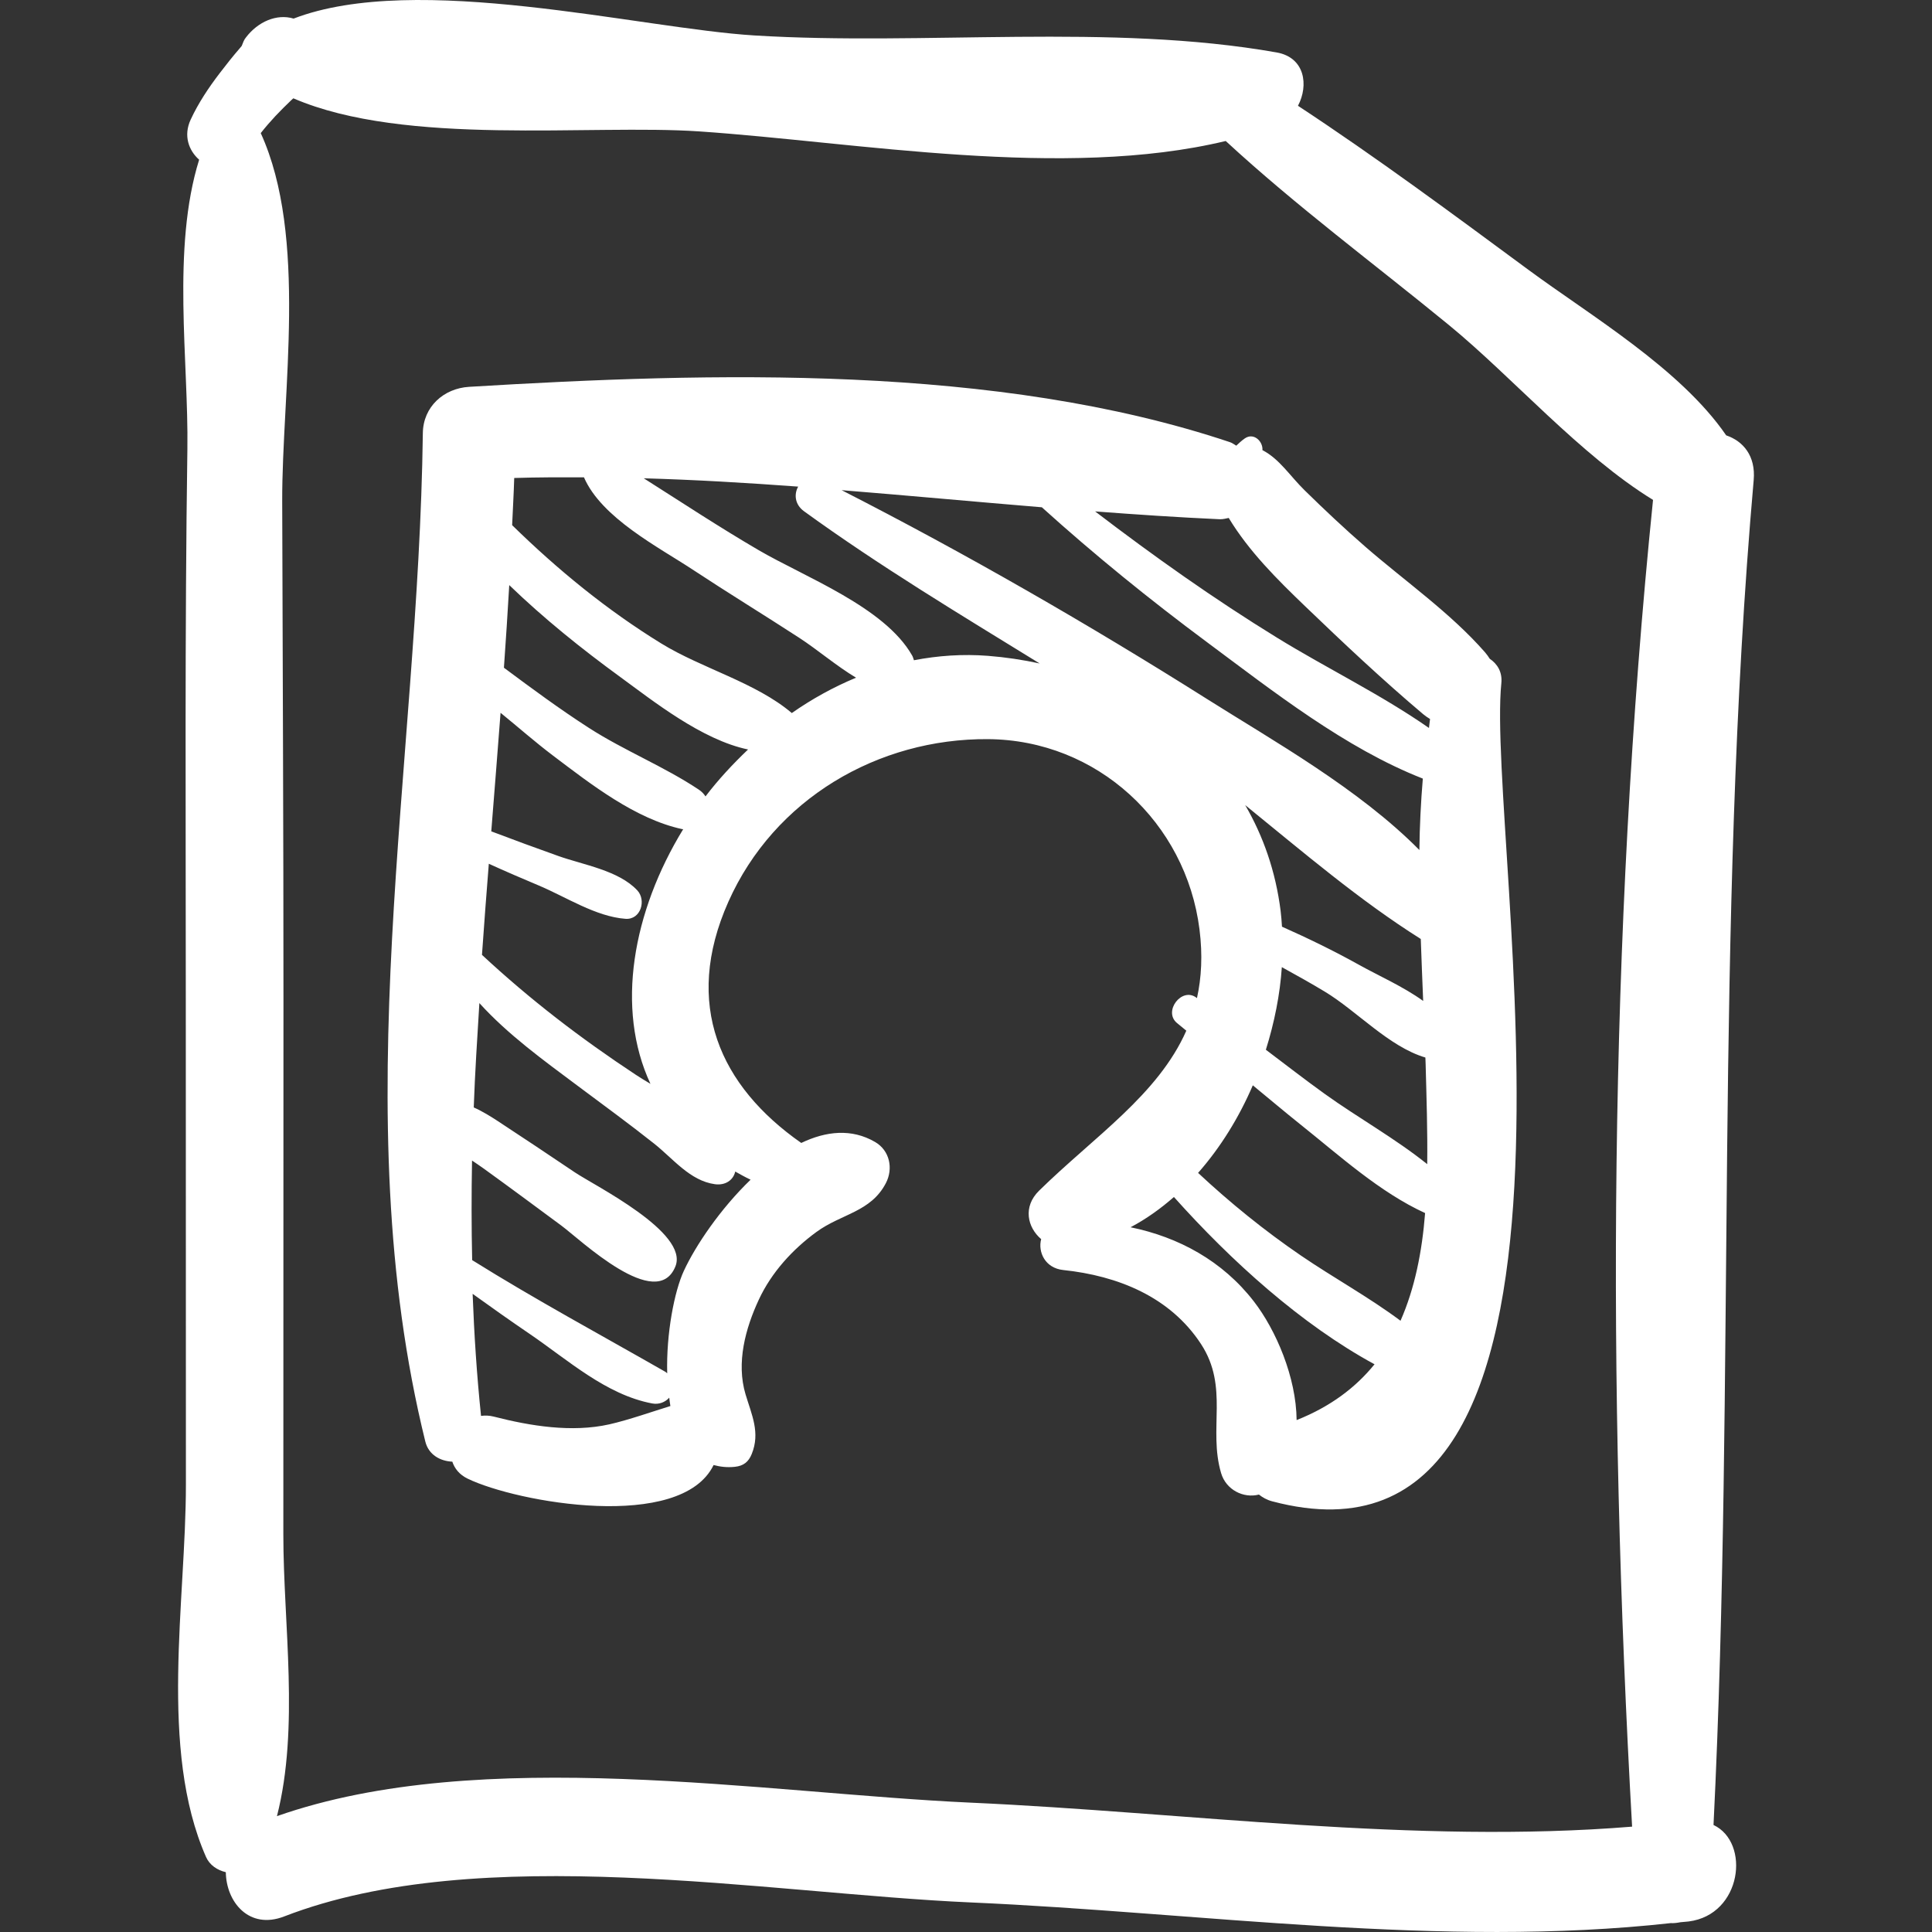 <?xml version="1.0" encoding="iso-8859-1"?>
<!-- Generator: Adobe Illustrator 16.0.0, SVG Export Plug-In . SVG Version: 6.00 Build 0)  -->
<!DOCTYPE svg PUBLIC "-//W3C//DTD SVG 1.1//EN" "http://www.w3.org/Graphics/SVG/1.1/DTD/svg11.dtd">
<svg xmlns="http://www.w3.org/2000/svg" xmlns:xlink="http://www.w3.org/1999/xlink" version="1.1" id="Capa_1" x="0px" y="0px" width="512px" height="512px" viewBox="0 0 190.949 190.949" style="enable-background:new 0 0 190.949 190.949;" xml:space="preserve">
<rect x="0" y="0" width="190.949" height="190.949" fill="#333333" stroke="none"/>
<g>
	<g>
		<path d="M169.355,180.372c2.188-44.312,0.076-88.624,3.971-132.931c0.209-2.386-1.044-3.846-2.718-4.412    c-4.53-6.597-13.454-11.866-19.535-16.354c-7.47-5.512-15.008-11.103-22.788-16.22c1.071-2.024,0.698-4.776-2.11-5.272    c-16.436-2.908-34.806-0.645-51.606-1.679C63.187,2.804,41.186-2.838,29.02,1.836c-1.696-0.504-3.53,0.327-4.693,1.839    c-0.216,0.246-0.316,0.559-0.435,0.862c-0.054,0.063-0.111,0.131-0.2,0.241c-0.689,0.795-1.343,1.621-1.981,2.458    c-1.101,1.442-2.094,2.929-2.862,4.576c-0.748,1.603-0.187,3.07,0.833,3.973c-2.73,8.767-1.036,19.918-1.162,28.607    c-0.262,18.071-0.156,36.162-0.157,54.234c0,16.038,0.008,32.075,0.011,48.112c0.002,11.479-2.699,26.126,1.986,36.79    c0.354,0.806,1.107,1.309,1.959,1.51c0.038,2.934,2.286,5.719,5.765,4.374c19.421-7.509,47.693-2.268,67.912-1.382    c22.522,0.988,46.577,4.548,69.137,2.04c0.324,0.019,0.637-0.027,0.956-0.087c0.267-0.032,0.54-0.04,0.806-0.074    C172.168,189.246,173.02,182.1,169.355,180.372z M95.997,178.168c-20.544-0.927-48.395-5.763-68.624,1.33    c2.236-8.749,0.629-19.035,0.631-27.839c0.005-17.677,0.008-35.354,0.012-53.032c0.003-16.362-0.078-32.725-0.124-49.086    c-0.031-10.726,2.551-26.14-2.121-36.386c0.451-0.574,0.931-1.126,1.44-1.674c0.512-0.549,1.05-1.072,1.59-1.593    c0.088-0.076,0.134-0.119,0.192-0.171c11.09,4.783,29.328,2.533,40.146,3.272c15.627,1.068,35.991,4.795,52.005,0.946    c6.989,6.453,14.707,12.165,22.056,18.187c6.273,5.141,12.983,12.867,20.177,17.285c-4.4,43.257-4.522,87.683-2.068,131.129    C139.874,182.289,117.236,179.127,95.997,178.168z" fill="#FFFFFF"/>
		<path d="M148.384,67.529c0.114-1.125-0.402-1.917-1.146-2.421c-0.139-0.213-0.281-0.427-0.465-0.636    c-3.433-3.92-7.905-7.025-11.828-10.434c-2.061-1.791-4.05-3.664-5.999-5.575c-1.478-1.449-2.476-3.093-4.173-3.974    c0.065-0.868-0.863-1.767-1.742-1.159c-0.312,0.216-0.576,0.469-0.844,0.718c-0.207-0.115-0.379-0.265-0.618-0.345    c-23.11-7.734-51.167-6.922-75.203-5.471c-2.513,0.152-4.541,1.967-4.574,4.575c-0.425,32.953-7.776,67.149,0.243,99.662    c0.328,1.327,1.485,1.941,2.67,1.995c0.225,0.672,0.691,1.278,1.514,1.678c4.865,2.358,21.087,5.275,24.31-1.346    c0.631,0.167,1.312,0.261,2.106,0.176c0.848-0.092,1.346-0.48,1.664-1.268c0.854-2.11,0.003-3.846-0.611-5.891    c-0.939-3.131-0.011-6.531,1.319-9.381c1.249-2.675,3.321-4.945,5.688-6.673c2.466-1.803,5.375-1.96,6.863-4.829    c0.744-1.435,0.384-3.213-1.064-4.06c-2.327-1.357-4.855-1.078-7.301,0.093c-8.031-5.611-11.722-13.688-7.205-23.833    c4.525-10.162,14.785-16.155,25.663-16.078c10.807,0.077,19.574,8.256,20.902,18.804c0.32,2.541,0.196,4.772-0.25,6.792    c-0.019-0.014-0.037-0.028-0.055-0.041c-1.434-1.096-3.305,1.343-1.927,2.496c0.308,0.257,0.621,0.507,0.93,0.764    c-2.804,6.345-9.095,10.462-14.553,15.814c-1.625,1.593-1.151,3.631,0.206,4.787c-0.337,1.285,0.395,2.865,2.18,3.054    c5.395,0.567,10.563,2.643,13.619,7.315c2.789,4.267,0.695,8.402,1.987,12.762c0.491,1.654,2.215,2.511,3.737,2.116    c0.365,0.286,0.784,0.526,1.299,0.664C160.92,157.737,146.83,82.944,148.384,67.529z M120.539,51.318    c0.339,0.015,0.608-0.073,0.902-0.127c2,3.307,4.789,6.075,7.588,8.763c3.775,3.627,7.629,7.255,11.63,10.632    c0.224,0.188,0.45,0.337,0.68,0.477c-0.05,0.292-0.062,0.592-0.108,0.885c-4.751-3.312-10.096-5.894-15.019-8.924    c-6.227-3.83-12.177-8.048-17.976-12.479C112.319,50.854,116.414,51.132,120.539,51.318z M126.69,95.588    c1.427,0.787,2.854,1.578,4.25,2.423c3.186,1.925,6.337,5.445,9.938,6.51c0.006,0.213,0.02,0.438,0.024,0.65    c0.088,3.301,0.197,6.634,0.157,9.888c-3.166-2.543-6.884-4.612-10.129-6.944c-1.969-1.414-3.881-2.905-5.818-4.363    C125.957,101.053,126.509,98.288,126.69,95.588z M123.069,79.573c5.696,4.622,11.294,9.416,17.354,13.231    c0.074,2.065,0.149,4.077,0.236,6.123c-1.979-1.424-4.391-2.483-6.334-3.565c-2.489-1.386-5.035-2.623-7.621-3.774    c-0.035-0.53-0.069-1.06-0.136-1.576C126.077,86.117,124.85,82.632,123.069,79.573z M48.312,85.369    c1.633,0.744,3.283,1.454,4.944,2.152c2.67,1.121,5.63,3.075,8.564,3.29c1.511,0.111,2.079-1.836,1.166-2.813    c-1.844-1.974-5.336-2.519-7.787-3.39c-2.222-0.79-4.438-1.604-6.644-2.442c0.311-3.903,0.62-7.81,0.918-11.717    c1.73,1.406,3.402,2.884,5.184,4.231c3.734,2.82,8.127,6.266,12.778,7.268c0.032,0.006,0.057-0.002,0.089,0.004    c-4.985,8.146-6.719,17.694-3.237,25.169c-0.528-0.314-1.027-0.619-1.459-0.903c-5.441-3.591-10.424-7.41-15.192-11.844    C47.841,91.373,48.077,88.371,48.312,85.369z M60.235,140.772c-3.712,0.836-7.814,0.167-11.43-0.761    c-0.44-0.113-0.864-0.127-1.262-0.07c-0.419-4.028-0.679-8.049-0.831-12.064c1.863,1.341,3.737,2.666,5.635,3.958    c3.774,2.569,7.537,6.011,12.111,6.875c0.688,0.13,1.293-0.135,1.687-0.569c0.039,0.274,0.062,0.559,0.113,0.824    C64.583,139.481,62.076,140.358,60.235,140.772z M70.648,117.039c1.02,0.143,1.821-0.378,2.019-1.249    c0.496,0.274,0.982,0.556,1.518,0.805c-2.992,2.886-5.442,6.51-6.602,9.022c-0.93,2.014-1.744,6.166-1.64,10.116    c-0.062-0.045-0.099-0.102-0.171-0.144c-6.4-3.661-12.856-7.141-19.106-11.045c-0.073-3.283-0.071-6.562-0.013-9.842    c0.393,0.267,0.793,0.53,1.154,0.792c2.575,1.861,5.13,3.752,7.684,5.644c1.868,1.383,9.418,8.608,11.264,4.026    c1.351-3.357-7.979-7.976-9.941-9.295c-2.542-1.71-5.088-3.414-7.651-5.091c-0.622-0.407-1.467-0.937-2.34-1.325    c0.119-3.439,0.349-6.877,0.556-10.313c2.832,3.126,6.368,5.674,9.708,8.171c2.535,1.896,5.091,3.755,7.572,5.724    C66.535,114.525,68.192,116.698,70.648,117.039z M69.729,78.713c-0.16-0.244-0.366-0.473-0.652-0.663    c-3.438-2.294-7.384-3.862-10.892-6.121c-2.877-1.853-5.633-3.889-8.38-5.935c0.195-2.72,0.368-5.442,0.527-8.165    c3.424,3.304,7.159,6.304,10.985,9.092c3.171,2.31,8.039,6.207,12.618,7.154C72.419,75.523,70.986,77.057,69.729,78.713z     M78.258,70.474c-3.561-3.024-8.894-4.412-12.9-6.875c-5.379-3.308-10.246-7.295-14.741-11.694    c0.07-1.554,0.158-3.107,0.206-4.663c2.308-0.074,4.601-0.072,6.893-0.066c1.739,4.022,7.409,6.919,10.731,9.113    c3.48,2.296,7.041,4.471,10.537,6.744c1.829,1.189,3.663,2.772,5.624,3.948C82.377,67.906,80.247,69.082,78.258,70.474z     M97.653,64.82c-2.507-0.196-4.956-0.021-7.325,0.435c-0.05-0.159-0.093-0.32-0.181-0.475c-2.72-4.782-10.576-7.729-15.168-10.407    c-3.858-2.251-7.588-4.712-11.352-7.1c5.11,0.144,10.19,0.449,15.261,0.821c-0.418,0.734-0.347,1.764,0.574,2.433    c7.47,5.421,15.415,10.195,23.296,15.048C101.092,65.212,99.386,64.956,97.653,64.82z M83.183,48.446    c6.59,0.532,13.174,1.144,19.789,1.691c5.215,4.711,10.661,9.126,16.306,13.32c6.543,4.862,13.677,10.492,21.347,13.495    c-0.196,2.338-0.312,4.693-0.34,7.059c-5.988-6.057-14.438-10.79-20.97-14.913C107.645,61.734,95.49,54.733,83.183,48.446z     M123.822,107.268c1.585,1.299,3.148,2.626,4.75,3.904c3.841,3.064,7.787,6.662,12.278,8.722    c-0.303,3.853-1.027,7.459-2.43,10.642c-3.133-2.339-6.642-4.257-9.852-6.45c-3.606-2.465-6.979-5.2-10.155-8.163    C120.635,113.402,122.46,110.44,123.822,107.268z M128.151,140.354c-0.037-4.236-2.043-8.903-4.224-11.726    c-3.102-4.015-7.446-6.36-12.188-7.332c1.541-0.812,2.964-1.835,4.286-2.991c5.678,6.351,12.597,12.604,19.827,16.534    C133.994,137.126,131.512,139.02,128.151,140.354z" fill="#FFFFFF"/>
	</g>
</g>
<g>
</g>
<g>
</g>
<g>
</g>
<g>
</g>
<g>
</g>
<g>
</g>
<g>
</g>
<g>
</g>
<g>
</g>
<g>
</g>
<g>
</g>
<g>
</g>
<g>
</g>
<g>
</g>
<g>
</g>
</svg>
